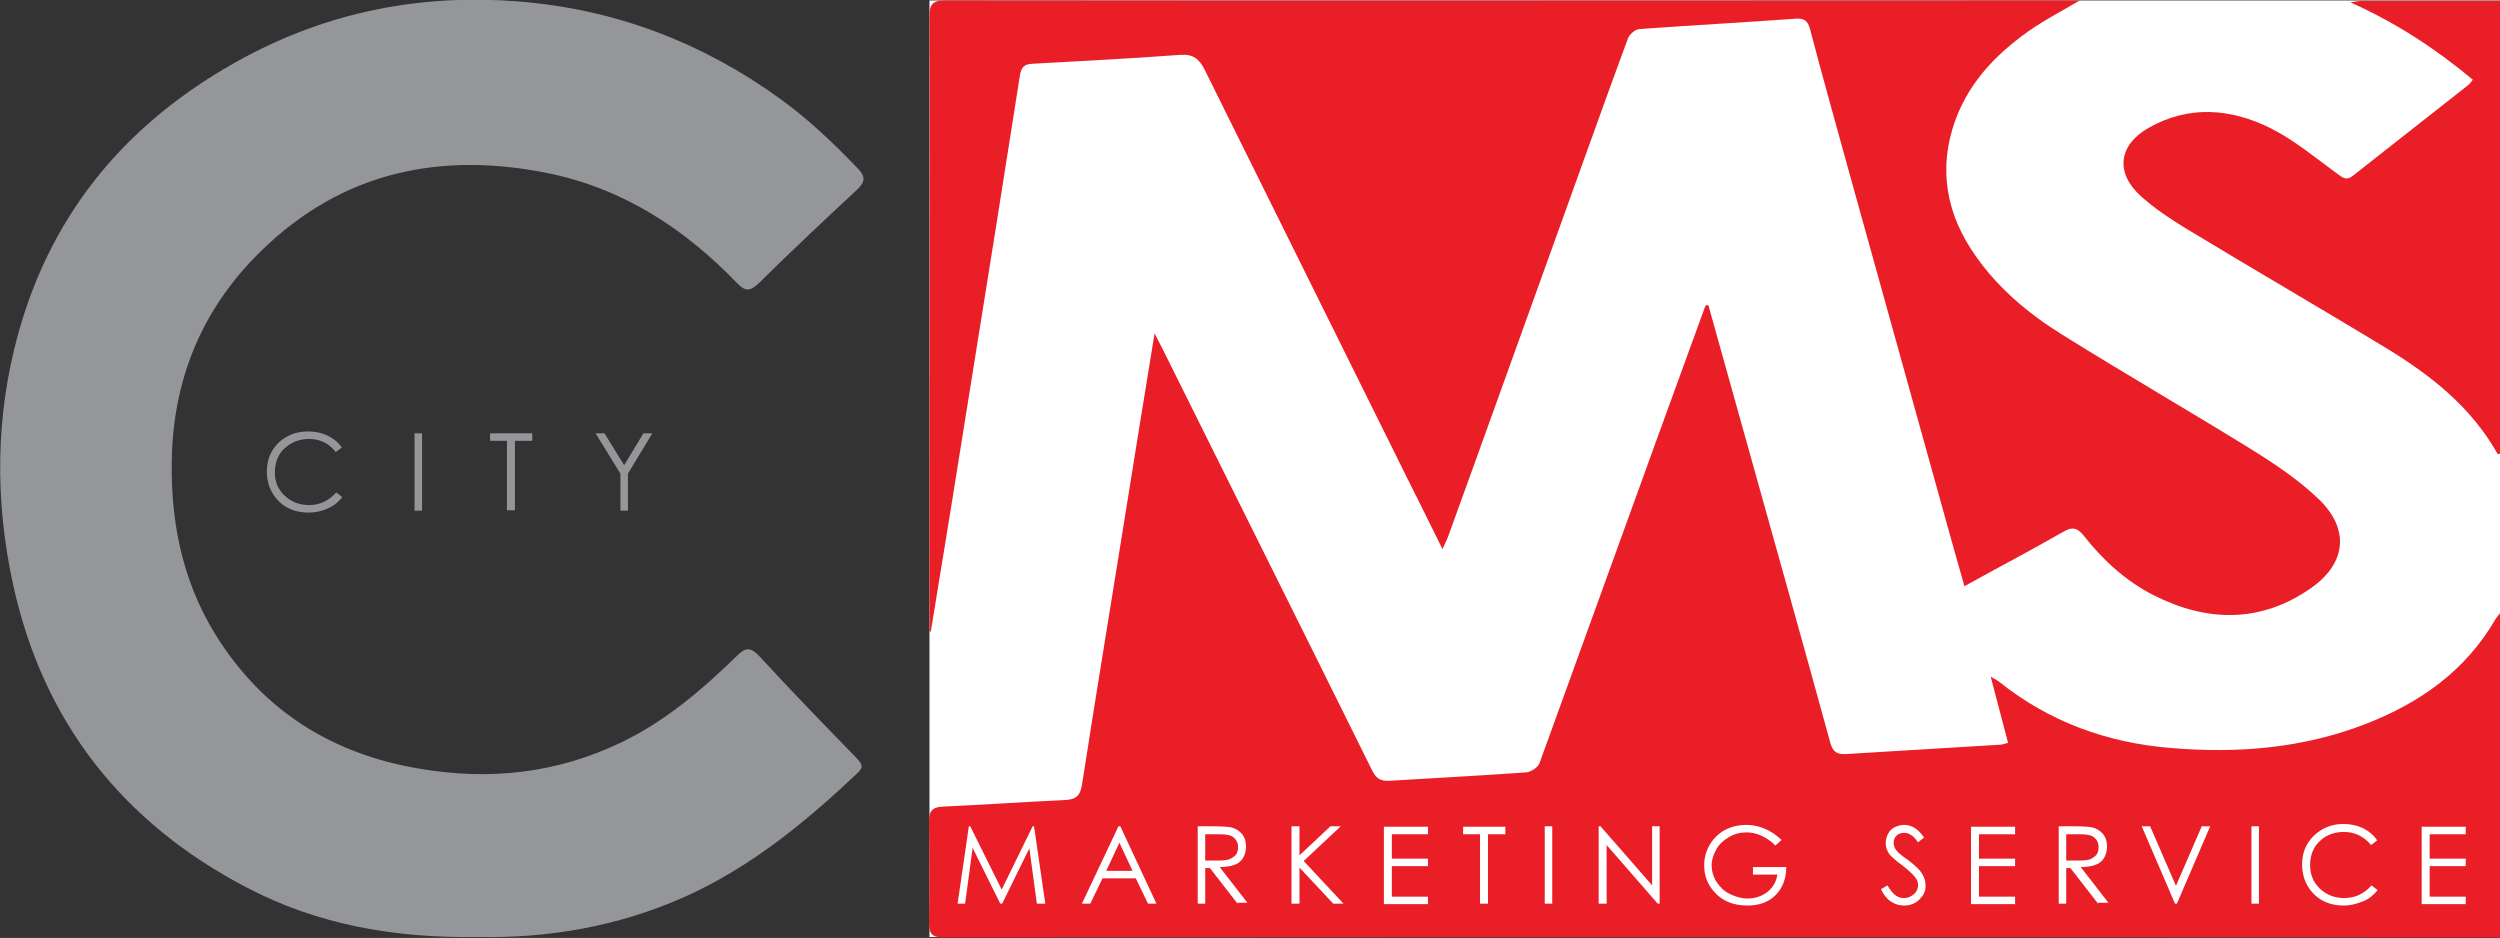 <?xml version="1.0" encoding="utf-8"?>
<!-- Generator: Adobe Illustrator 24.0.1, SVG Export Plug-In . SVG Version: 6.00 Build 0)  -->
<svg version="1.1" id="Layer_1" xmlns="http://www.w3.org/2000/svg" xmlns:xlink="http://www.w3.org/1999/xlink" x="0px" y="0px"
	 viewBox="0 0 53.31 20" style="enable-background:new 0 0 53.31 20;" xml:space="preserve">
<rect x="0" y="0" width="53.31" height="20" fill="#333333" stroke="none"/>
<style type="text/css">
	.st0{fill:#FFFFFF;}
	.st1{fill:#EA1E26;}
	.st2{fill:#949699;}
</style>
<rect x="19.82" y="0.01" class="st0" width="33.51" height="19.97"/>
<g>
	<path class="st1" d="M52.73,1.7c-0.79-0.66-1.63-1.21-2.61-1.65c0.12-0.02,0.19-0.03,0.25-0.03c0.89,0,2.96,0,2.96,0
		c-0.01,3.09,0,6.45,0,9.55c0,0.04-0.01,0.07-0.01,0.11c-0.02,0-0.05,0-0.06,0C52.69,8.67,51.83,8,50.88,7.42
		c-1.42-0.86-2.85-1.69-4.27-2.55c-0.33-0.2-0.66-0.42-0.95-0.68c-0.56-0.5-0.49-1.09,0.15-1.46c0.86-0.49,1.75-0.42,2.6,0
		c0.52,0.26,0.97,0.64,1.45,0.99c0.11,0.08,0.18,0.13,0.31,0.03c0.82-0.65,1.66-1.3,2.48-1.95C52.67,1.78,52.69,1.75,52.73,1.7z"/>
	<g>
		<polygon class="st1" points="23.59,18.57 24.15,18.57 23.87,17.97 		"/>
		<path class="st1" d="M26.36,18.22c0.03-0.05,0.04-0.1,0.04-0.15c0-0.06-0.01-0.11-0.04-0.15c-0.03-0.05-0.07-0.08-0.12-0.1
			c-0.05-0.02-0.13-0.03-0.24-0.03H25.7v0.56l0.28,0c0.11,0,0.19-0.01,0.24-0.03C26.28,18.29,26.33,18.26,26.36,18.22z"/>
		<path class="st1" d="M53.33,19.67c-0.01-2.08,0-4.16,0-6.23c0-0.1,0-0.21,0-0.39c-0.08,0.1-0.1,0.13-0.12,0.16
			c-0.64,1.1-1.61,1.78-2.77,2.23c-1.34,0.52-2.74,0.63-4.15,0.51c-1.36-0.11-2.6-0.56-3.67-1.42c-0.04-0.03-0.1-0.06-0.17-0.1
			c0.13,0.49,0.25,0.95,0.37,1.41c-0.08,0.02-0.12,0.04-0.17,0.04c-1.1,0.07-2.19,0.13-3.29,0.2c-0.2,0.01-0.28-0.06-0.33-0.24
			c-0.56-2.04-1.13-4.07-1.7-6.11c-0.3-1.07-0.6-2.15-0.9-3.22c-0.02,0-0.04,0-0.06,0c-0.34,0.94-0.69,1.89-1.03,2.83
			c-0.84,2.31-1.67,4.62-2.51,6.93c-0.03,0.09-0.18,0.19-0.28,0.2c-0.98,0.07-1.95,0.12-2.93,0.18c-0.19,0.01-0.28-0.06-0.36-0.22
			c-1.48-2.99-2.97-5.97-4.45-8.95c-0.05-0.1-0.11-0.21-0.19-0.37c-0.24,1.46-0.46,2.84-0.68,4.21c-0.29,1.81-0.59,3.62-0.87,5.43
			c-0.04,0.23-0.14,0.3-0.36,0.31c-0.87,0.04-1.73,0.1-2.6,0.14c-0.23,0.01-0.3,0.09-0.3,0.32c0.01,0.72,0.01,1.44,0,2.15
			c0,0.24,0.06,0.32,0.31,0.32c10.91-0.01,21.83-0.01,32.74,0l0,0h0.46V19.67C53.33,19.67,53.33,19.67,53.33,19.67z M22.11,19.27
			l-0.16-1.18l-0.58,1.18h-0.04l-0.59-1.19l-0.16,1.19h-0.16l0.24-1.65h0.03l0.67,1.35l0.66-1.35h0.03l0.24,1.65H22.11z
			 M24.48,19.27l-0.26-0.54h-0.71l-0.26,0.54h-0.18l0.78-1.65h0.04l0.77,1.65H24.48z M26.39,19.27l-0.59-0.76H25.7v0.76h-0.16v-1.65
			h0.33c0.18,0,0.31,0.01,0.37,0.02c0.1,0.02,0.18,0.07,0.24,0.14s0.09,0.16,0.09,0.27c0,0.09-0.02,0.17-0.06,0.24
			c-0.04,0.07-0.1,0.12-0.18,0.15s-0.19,0.05-0.32,0.05l0.59,0.76H26.39z M28.43,19.27l-0.72-0.77v0.77h-0.17v-1.65h0.17v0.62
			l0.66-0.62h0.22l-0.79,0.74l0.85,0.91H28.43z M30.46,17.79h-0.78v0.52h0.77v0.16h-0.77v0.65h0.77v0.16h-0.94v-1.65h0.94V17.79z
			 M32.1,17.79h-0.37v1.48h-0.17v-1.48H31.2v-0.16h0.9V17.79z M33.1,19.27h-0.16v-1.65h0.16V19.27z M35.39,19.27h-0.04l-1.09-1.25
			v1.25h-0.17v-1.65h0.04l1.1,1.26v-1.26h0.16V19.27z M37.86,19.09c-0.15,0.15-0.35,0.22-0.6,0.22c-0.3,0-0.55-0.1-0.72-0.31
			c-0.14-0.16-0.2-0.34-0.2-0.55c0-0.16,0.04-0.3,0.12-0.44c0.08-0.13,0.19-0.24,0.32-0.31s0.29-0.11,0.46-0.11
			c0.14,0,0.27,0.03,0.39,0.08c0.12,0.05,0.24,0.13,0.36,0.24l-0.13,0.12c-0.09-0.09-0.19-0.16-0.3-0.21
			c-0.11-0.05-0.22-0.07-0.32-0.07c-0.13,0-0.25,0.03-0.37,0.1s-0.21,0.15-0.27,0.26c-0.06,0.11-0.1,0.22-0.1,0.34
			c0,0.12,0.03,0.24,0.1,0.35c0.07,0.11,0.16,0.2,0.28,0.26s0.25,0.1,0.38,0.1c0.17,0,0.31-0.05,0.43-0.14
			c0.12-0.1,0.19-0.22,0.21-0.37h-0.52v-0.16h0.71C38.09,18.74,38.01,18.94,37.86,19.09z M40.93,19.18
			c-0.09,0.09-0.2,0.13-0.33,0.13c-0.1,0-0.19-0.03-0.27-0.08s-0.16-0.14-0.22-0.27l0.14-0.08c0.1,0.18,0.21,0.27,0.34,0.27
			c0.06,0,0.11-0.01,0.16-0.04c0.05-0.03,0.09-0.06,0.11-0.1c0.03-0.04,0.04-0.09,0.04-0.14c0-0.06-0.02-0.11-0.06-0.16
			c-0.05-0.07-0.15-0.16-0.28-0.26c-0.14-0.1-0.22-0.18-0.26-0.22c-0.06-0.08-0.09-0.16-0.09-0.25c0-0.07,0.02-0.14,0.05-0.2
			c0.03-0.06,0.08-0.11,0.14-0.14c0.06-0.03,0.13-0.05,0.2-0.05c0.08,0,0.15,0.02,0.22,0.06c0.07,0.04,0.14,0.11,0.21,0.21
			l-0.13,0.1c-0.06-0.08-0.11-0.14-0.16-0.16c-0.04-0.03-0.09-0.04-0.14-0.04c-0.07,0-0.12,0.02-0.16,0.06
			c-0.04,0.04-0.06,0.09-0.06,0.15c0,0.04,0.01,0.07,0.02,0.1c0.01,0.03,0.04,0.07,0.08,0.11c0.02,0.02,0.09,0.08,0.21,0.16
			c0.14,0.11,0.24,0.2,0.29,0.28c0.05,0.08,0.08,0.16,0.08,0.25C41.07,18.99,41.02,19.09,40.93,19.18z M42.98,17.79H42.2v0.52h0.77
			v0.16H42.2v0.65h0.77v0.16h-0.94v-1.65h0.94V17.79z M44.74,19.27l-0.59-0.76h-0.09v0.76h-0.16v-1.65h0.33
			c0.18,0,0.31,0.01,0.37,0.02c0.1,0.02,0.18,0.07,0.24,0.14s0.09,0.16,0.09,0.27c0,0.09-0.02,0.17-0.06,0.24
			c-0.04,0.07-0.1,0.12-0.18,0.15s-0.19,0.05-0.32,0.05l0.59,0.76H44.74z M46.42,19.27h-0.04l-0.71-1.65h0.18l0.55,1.27l0.55-1.27
			h0.18L46.42,19.27z M48.17,19.27h-0.16v-1.65h0.16V19.27z M49.47,18.95c0.14,0.13,0.31,0.2,0.52,0.2c0.23,0,0.42-0.09,0.58-0.27
			l0.13,0.1c-0.08,0.1-0.18,0.19-0.31,0.24s-0.26,0.09-0.41,0.09c-0.29,0-0.52-0.1-0.68-0.29c-0.14-0.16-0.21-0.36-0.21-0.59
			c0-0.24,0.08-0.44,0.25-0.61c0.17-0.16,0.38-0.25,0.63-0.25c0.15,0,0.29,0.03,0.42,0.09c0.12,0.06,0.23,0.15,0.3,0.26l-0.13,0.1
			c-0.07-0.09-0.16-0.16-0.26-0.21c-0.1-0.05-0.21-0.07-0.33-0.07c-0.13,0-0.25,0.03-0.36,0.09c-0.11,0.06-0.2,0.15-0.26,0.25
			c-0.06,0.11-0.09,0.23-0.09,0.36C49.26,18.65,49.33,18.82,49.47,18.95z M52.59,17.79h-0.78v0.52h0.77v0.16h-0.77v0.65h0.77v0.16
			h-0.94v-1.65h0.94V17.79z"/>
		<path class="st1" d="M44.71,18.22c0.03-0.05,0.04-0.1,0.04-0.15c0-0.06-0.01-0.11-0.04-0.15c-0.03-0.05-0.07-0.08-0.12-0.1
			c-0.05-0.02-0.13-0.03-0.24-0.03h-0.29v0.56l0.28,0c0.11,0,0.19-0.01,0.24-0.03C44.63,18.29,44.68,18.26,44.71,18.22z"/>
	</g>
	<g>
		<path class="st2" d="M7.29,9.54l-0.13,0.1C7.09,9.55,7.01,9.48,6.91,9.43c-0.1-0.05-0.21-0.07-0.33-0.07
			c-0.13,0-0.25,0.03-0.36,0.09C6.1,9.52,6.01,9.6,5.95,9.71c-0.06,0.11-0.09,0.23-0.09,0.36c0,0.2,0.07,0.37,0.21,0.5
			c0.14,0.13,0.31,0.2,0.52,0.2c0.23,0,0.42-0.09,0.58-0.27l0.13,0.1c-0.08,0.1-0.18,0.19-0.31,0.24c-0.12,0.06-0.26,0.09-0.41,0.09
			c-0.29,0-0.52-0.1-0.68-0.29c-0.14-0.16-0.21-0.36-0.21-0.59c0-0.24,0.08-0.44,0.25-0.61C6.11,9.28,6.32,9.2,6.57,9.2
			c0.15,0,0.29,0.03,0.42,0.09C7.11,9.35,7.21,9.43,7.29,9.54z"/>
		<path class="st2" d="M8.84,9.24H9v1.65H8.84V9.24z"/>
		<path class="st2" d="M10.45,9.4V9.24h0.9V9.4h-0.37v1.48h-0.17V9.4H10.45z"/>
		<path class="st2" d="M12.7,9.24h0.19l0.42,0.68l0.41-0.68h0.19l-0.52,0.86v0.79h-0.16V10.1L12.7,9.24z"/>
	</g>
	<path class="st1" d="M19.82,13.47c0-1.15,0-2.31,0-3.46c0-3.22,0.01-6.45,0-9.67c0-0.26,0.08-0.33,0.33-0.33
		c7.96,0.01,15.92,0,23.87,0c0.09,0,0.18,0,0.33,0c-0.36,0.21-0.68,0.38-0.97,0.57c-0.74,0.5-1.36,1.11-1.68,1.97
		c-0.38,1.04-0.2,2.02,0.43,2.91c0.49,0.7,1.14,1.24,1.85,1.68c1.33,0.83,2.7,1.62,4.04,2.45c0.5,0.31,0.99,0.64,1.41,1.04
		c0.68,0.64,0.61,1.38-0.15,1.91c-1.07,0.75-2.22,0.73-3.36,0.15c-0.59-0.3-1.07-0.74-1.48-1.26c-0.15-0.19-0.26-0.2-0.46-0.08
		c-0.68,0.39-1.37,0.75-2.09,1.15c-0.14-0.49-0.27-0.95-0.4-1.42c-0.7-2.53-1.41-5.06-2.11-7.59c-0.26-0.95-0.53-1.9-0.78-2.86
		c-0.05-0.19-0.13-0.25-0.33-0.23c-1.11,0.08-2.21,0.14-3.32,0.22c-0.09,0.01-0.21,0.12-0.24,0.21c-0.52,1.41-1.02,2.82-1.53,4.23
		c-0.77,2.13-1.53,4.26-2.3,6.38c-0.03,0.08-0.07,0.15-0.12,0.27c-0.28-0.57-0.54-1.09-0.8-1.61c-1.42-2.87-2.85-5.74-4.27-8.61
		c-0.12-0.24-0.25-0.34-0.53-0.32c-1.05,0.08-2.1,0.13-3.15,0.19c-0.17,0.01-0.23,0.07-0.26,0.24c-0.34,2.18-0.69,4.36-1.04,6.54
		c-0.28,1.77-0.57,3.55-0.86,5.32C19.85,13.47,19.83,13.47,19.82,13.47z"/>
	<path class="st2" d="M10.2,19.98c-1.78,0.03-3.43-0.26-4.95-1.06c-2.64-1.38-4.33-3.53-4.97-6.45c-0.39-1.79-0.38-3.59,0.11-5.36
		c0.74-2.67,2.41-4.59,4.83-5.89c1.83-0.98,3.78-1.35,5.82-1.19c2.06,0.16,3.93,0.87,5.6,2.08c0.61,0.44,1.14,0.95,1.66,1.49
		c0.17,0.18,0.14,0.29-0.03,0.45c-0.7,0.65-1.4,1.31-2.08,1.98c-0.19,0.18-0.29,0.2-0.48,0c-1.11-1.15-2.41-2-3.99-2.33
		C9.4,3.22,7.29,3.66,5.56,5.36C4.38,6.51,3.75,7.93,3.67,9.58c-0.06,1.41,0.18,2.75,0.93,3.96c1,1.61,2.48,2.54,4.34,2.85
		c1.5,0.26,2.95,0.1,4.33-0.57c0.93-0.45,1.71-1.12,2.45-1.84c0.18-0.18,0.29-0.18,0.47,0.01c0.68,0.74,1.38,1.46,2.08,2.18
		c0.1,0.11,0.16,0.18,0.02,0.31c-1.11,1.05-2.28,2.01-3.68,2.64C13.18,19.76,11.68,20.01,10.2,19.98z"/>
</g>
</svg>
